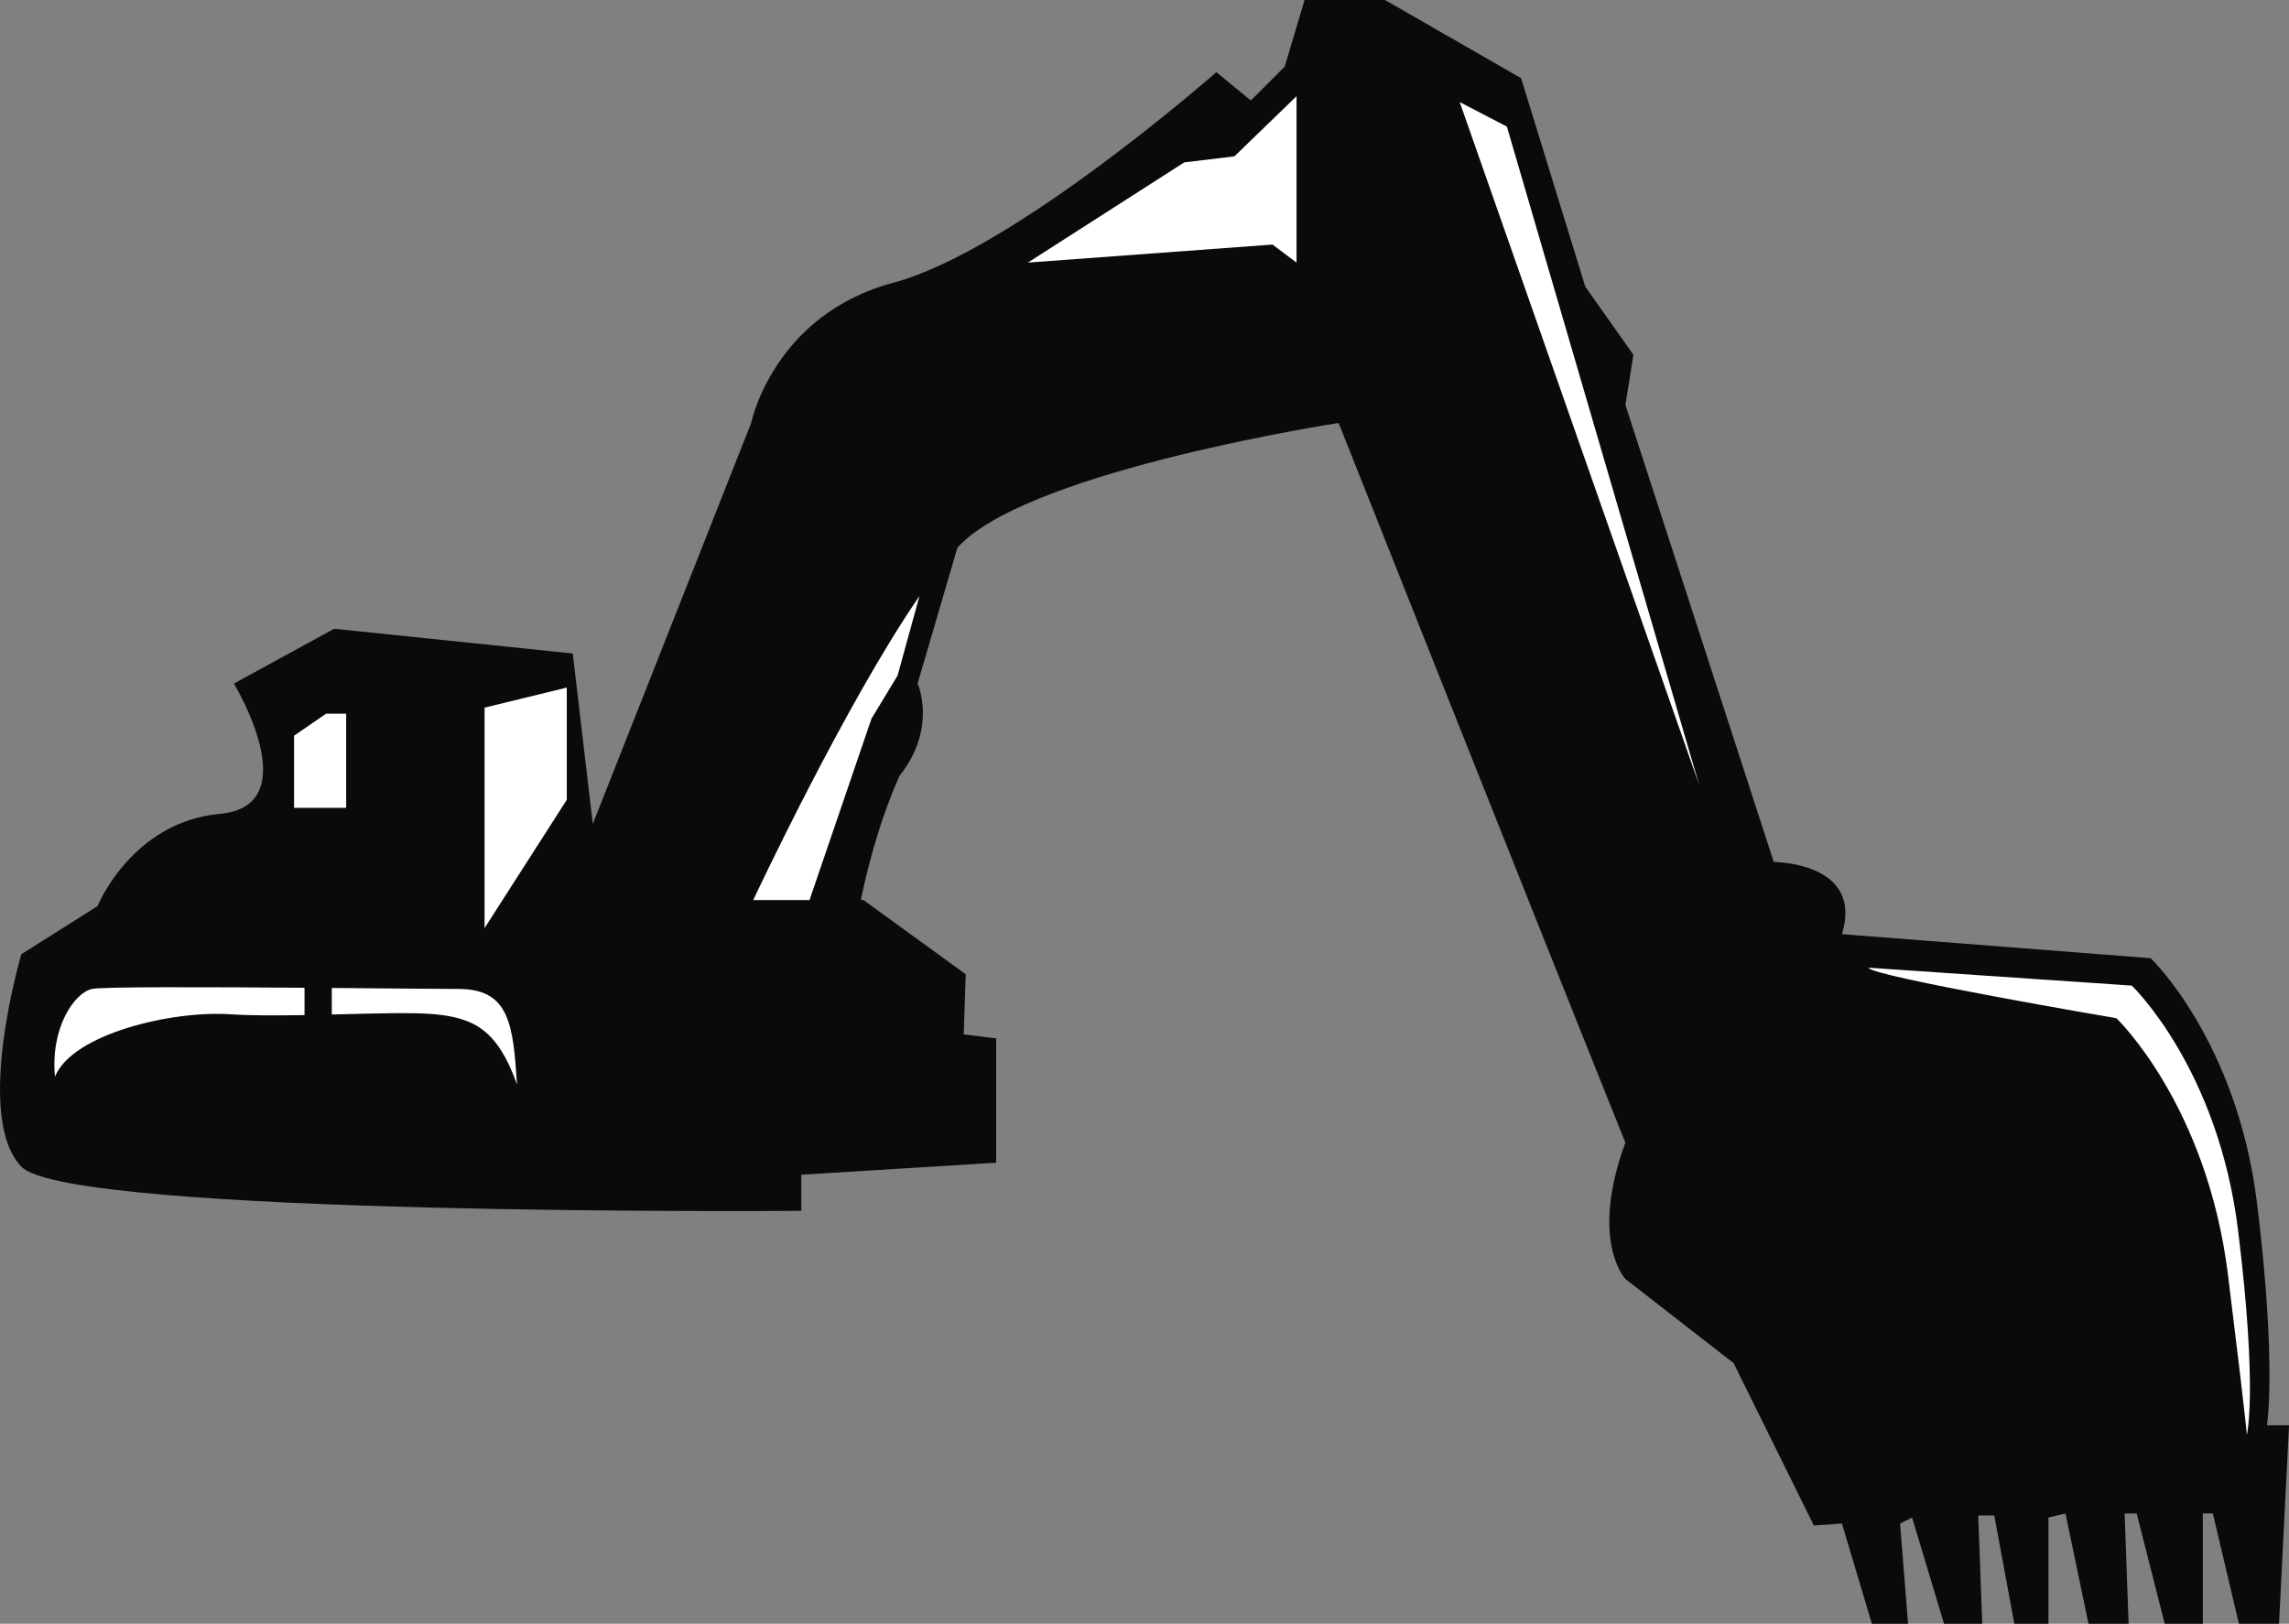 <svg version="1.1" id="图层_1" x="0px" y="0px" width="143.681px" height="101.941px" viewBox="0 0 143.681 101.941" enable-background="new 0 0 143.681 101.941" xml:space="preserve" xmlns="http://www.w3.org/2000/svg" xmlns:xlink="http://www.w3.org/1999/xlink" xmlns:xml="http://www.w3.org/XML/1998/namespace">
  <rect x="0" y="0" width="143.681" height="101.941" fill="#808080" stroke="none"/>
  <path fill="#0A0A0A" d="M1.342,73.246c3.021,3.146,48.955,2.77,48.955,2.77V73.75l12.234-0.754v-7.803l-2.038-0.254l0.125-3.775
	L54.2,56.507h-0.165c0.336-1.646,1.094-4.832,2.431-7.802c2.393-3.021,1.132-5.79,1.132-5.79l2.497-8.527
	c0.092-0.096,0.184-0.195,0.271-0.281c4.784-4.656,23.661-7.552,23.661-7.552s12.335,31.085,17.998,45.181
	c-2.266,6.166,0,8.559,0,8.559l6.796,5.285l5.035,10.193l1.762-0.125l1.882,6.293h2.271l-0.505-6.293l0.755-0.377l2.008,6.67h2.398
	l-0.252-6.797h1.007l1.258,6.797h2.141v-6.67l1.069-0.252l1.447,6.922h2.517l-0.25-6.922h0.755l1.762,6.922h2.391v-6.922h0.63
	l1.637,6.922h2.515l0.63-12.459h-1.386c0,0,0.63-3.777-0.627-13.971c-1.26-10.193-6.67-15.354-6.67-15.354l-19.381-1.51
	c1.384-4.531-4.28-4.531-4.28-4.531l-9.313-28.695l0.502-3.146l-3.02-4.278L95.48,4.908L86.937,0h-5.049l-1.247,4.182l-2.126,2.127
	L76.351,4.53c0,0-12.713,11.201-20.263,13.216c-7.552,2.013-8.937,8.809-8.937,8.809L37.21,51.726l-1.259-10.699l-14.976-1.553
	l-6.293,3.44c0,0,4.656,7.678-0.881,8.181c-5.537,0.503-7.679,5.791-7.679,5.791l-4.781,3.02
	C1.342,59.906-1.678,70.099,1.342,73.246z" class="color c1"/>
  <polygon fill="#FFFFFF" points="64.52,16.486 74.337,10.194 77.484,9.816 81.384,6.04 81.384,16.486 79.875,15.354 " class="color c2"/>
  <path fill="#FFFFFF" d="M50.813,56.507l3.89-11.389l1.638-2.706l1.376-4.996c-4.687,6.809-10.438,19.091-10.438,19.091H50.813z" class="color c2"/>
  <polygon fill="#FFFFFF" points="21.729,44.805 20.472,44.805 18.458,46.188 18.458,50.718 21.729,50.718 " class="color c2"/>
  <polygon fill="#FFFFFF" points="35.576,43.167 30.415,44.427 30.415,58.269 35.576,50.215 " class="color c2"/>
  <path fill="#FFFFFF" d="M20.827,63.691c2.64-0.066,5.178-0.145,6.487-0.014c2.447,0.244,3.917,0.979,5.139,4.406
	c-0.244-3.795-0.489-5.996-3.67-5.996c-1.148,0-4.318-0.033-7.956-0.063V63.691z" class="color c2"/>
  <path fill="#FFFFFF" d="M3.45,67.593c1.103-2.693,7.343-4.162,11.014-3.916c1.283,0.086,2.937,0.08,4.651,0.051v-1.715
	c-6.054-0.045-12.697-0.07-13.342,0.074C4.674,62.332,3.159,64.505,3.45,67.593z" class="color c2"/>
  <path fill="#FFFFFF" d="M141.027,90.113c0,0,0.713-2.688-0.544-12.881c-1.258-10.193-6.67-15.354-6.67-15.354l-16.531-1.125
	c0.085,0.533,15.566,3.172,15.566,3.172s5.684,5.42,7.005,16.127C141.175,90.759,141.027,90.113,141.027,90.113z" class="color c2"/>
  <polygon fill="#FFFFFF" points="91.626,6.409 106.648,49.247 94.588,7.949 " class="color c2"/>
</svg>